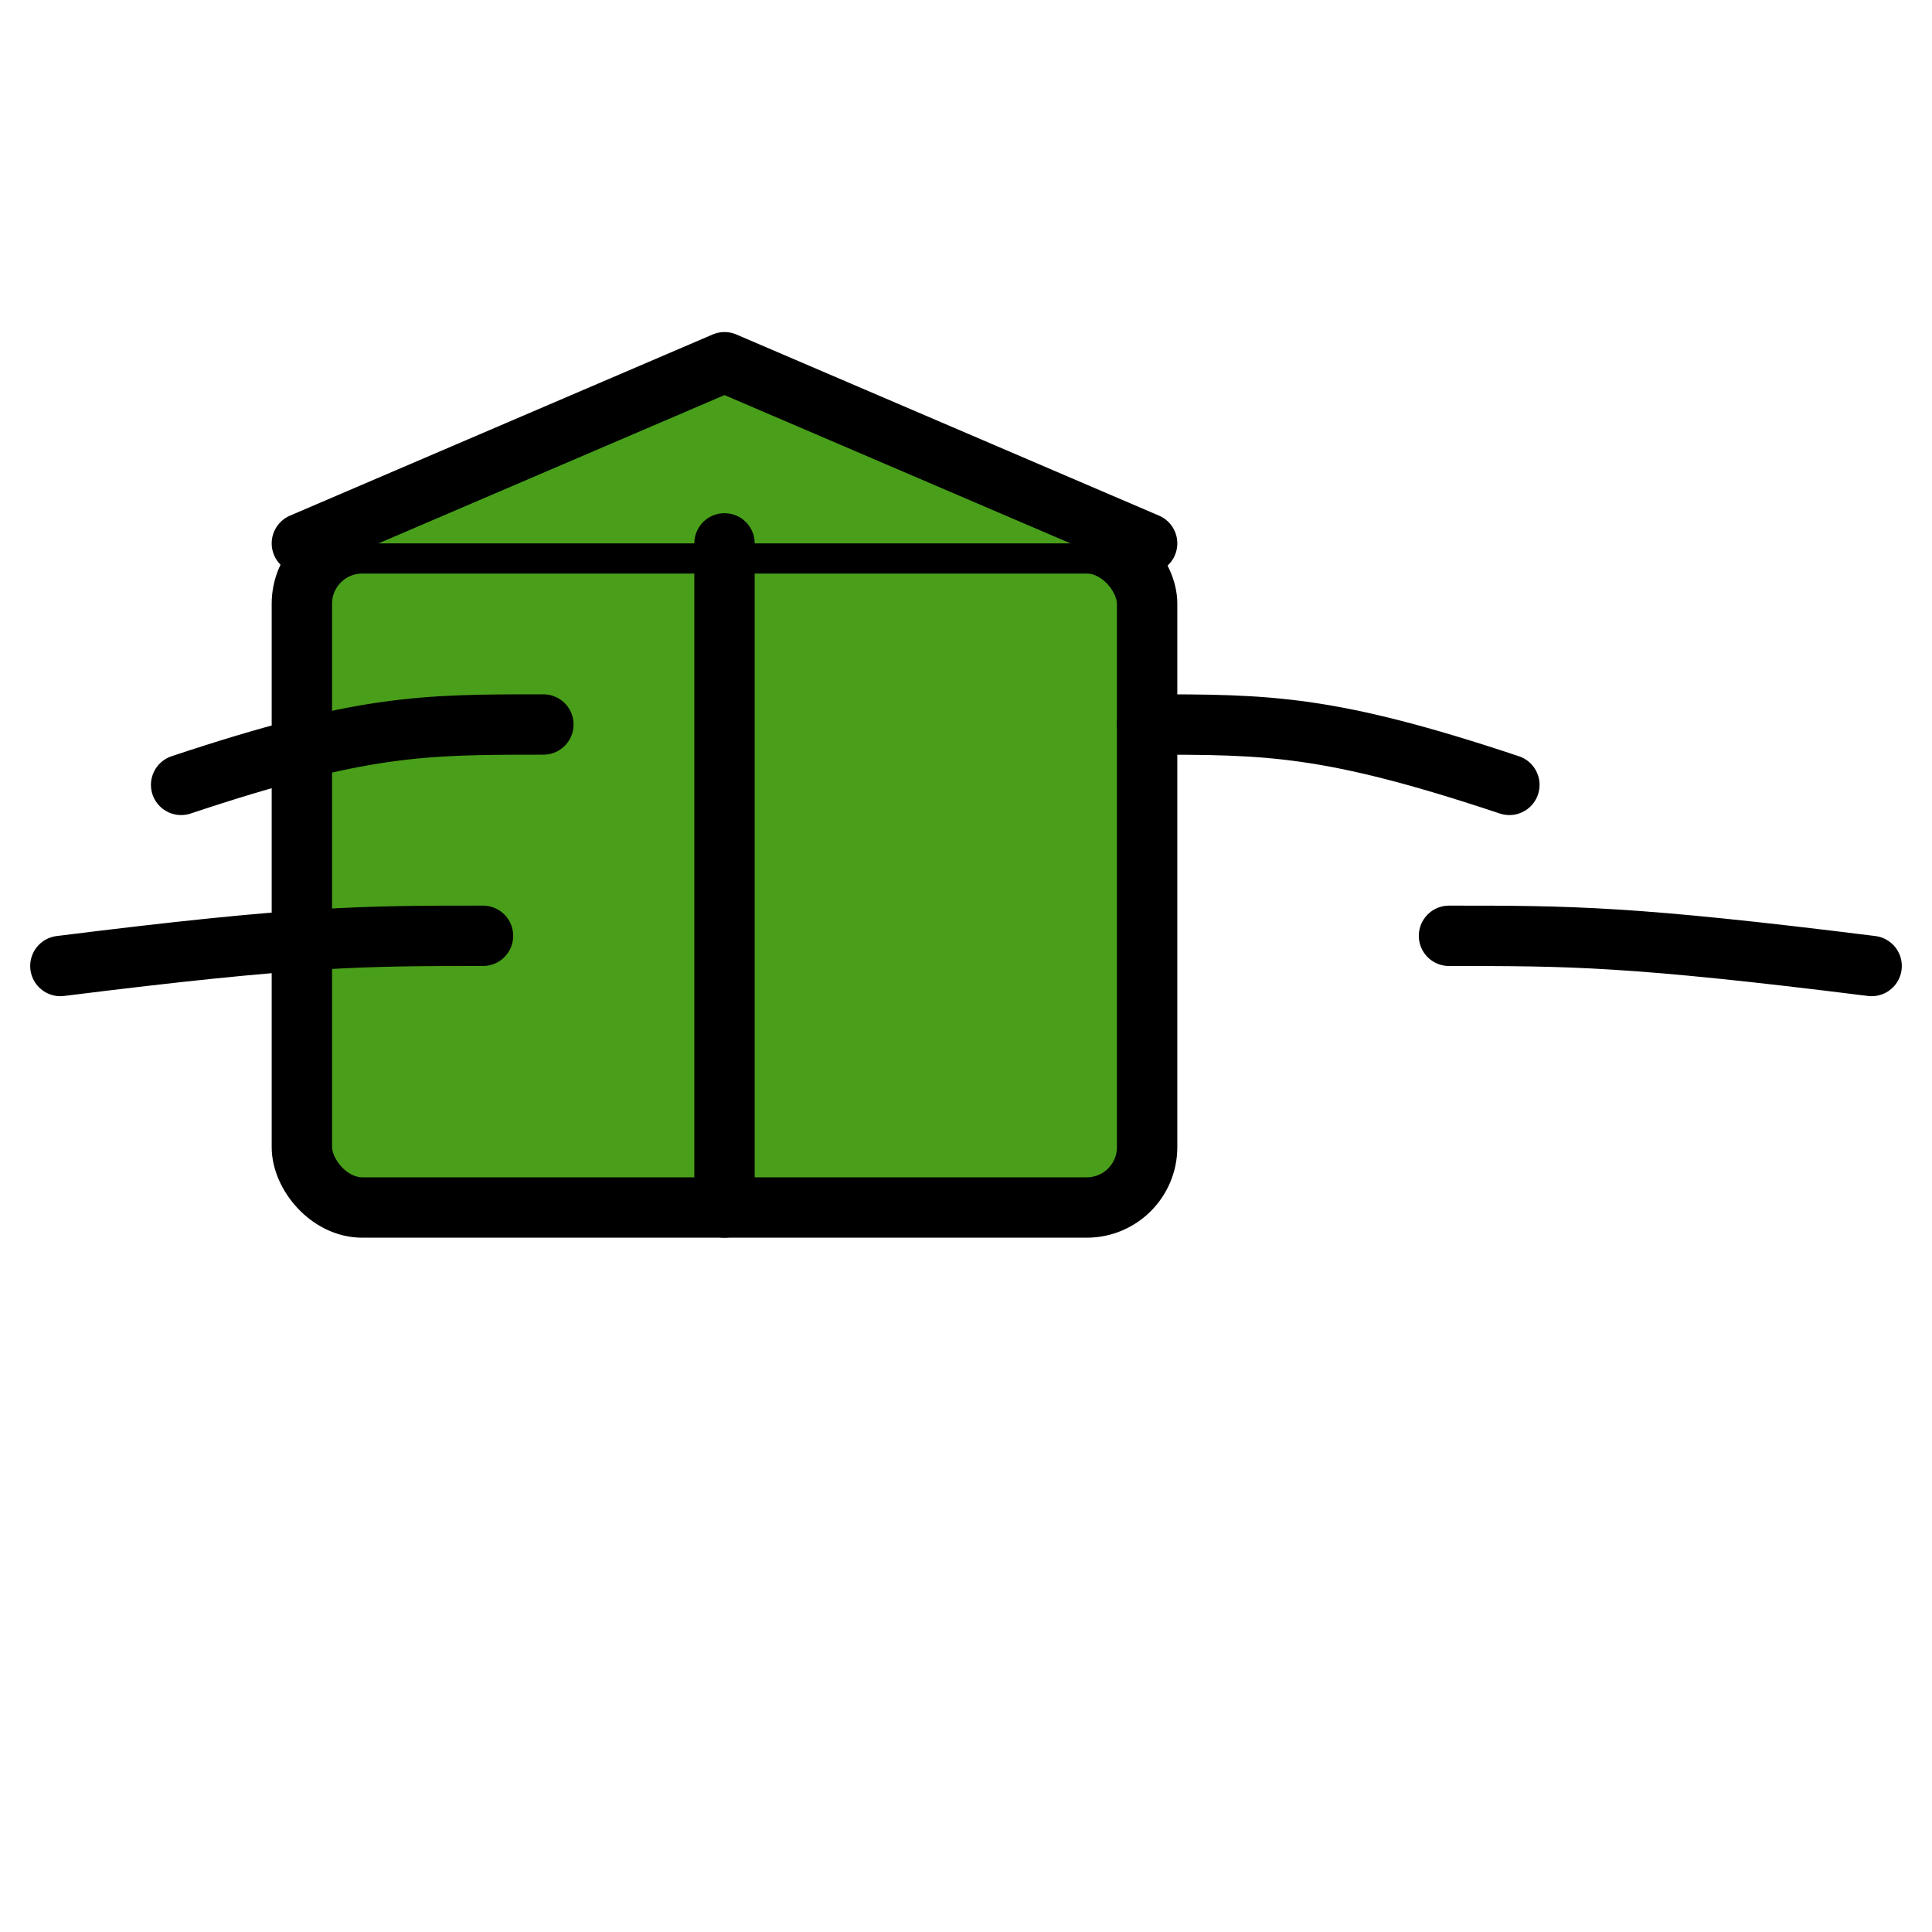 <!-- package-wings.svg -->
<svg xmlns="http://www.w3.org/2000/svg" viewBox="0 0 64 64" width="64" height="64" fill="#499f1aff" stroke="currentColor" stroke-width="2" stroke-linecap="round" stroke-linejoin="round" role="img" aria-label="Package with wings icon">
  <rect x="10" y="18" width="28" height="22" rx="2" />
  <path d="M10 18l14-6 14 6" /> <!-- lid -->
  <path d="M24 18v22" />
  <!-- wings -->
  <path d="M6 26c6-2 8-2 12-2" />
  <path d="M50 26c-6-2-8-2-12-2" />
  <path d="M2 32c8-1 10-1 14-1" />
  <path d="M62 32c-8-1-10-1-14-1" />
</svg>
